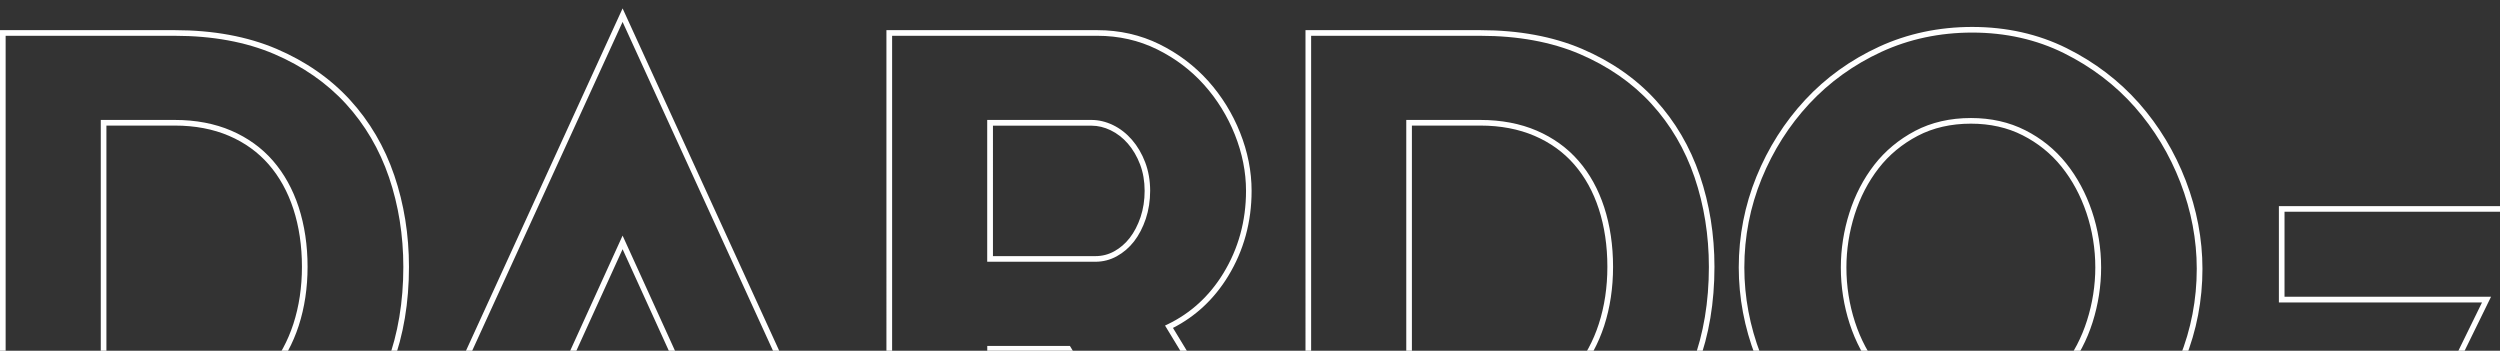 <?xml version="1.0" encoding="utf-8"?>
<!-- Generator: Adobe Illustrator 24.0.3, SVG Export Plug-In . SVG Version: 6.00 Build 0)  -->
<svg version="1.1" xmlns="http://www.w3.org/2000/svg" xmlns:xlink="http://www.w3.org/1999/xlink" x="0px" y="0px"
	 viewBox="0 0 443.55 62.23" style="enable-background:new 0 0 443.55 62.23;" xml:space="preserve">
<rect x="0" y="0" width="443.55" height="62.23" fill="#333333" stroke="none"/>
<style type="text/css">
	.st0{fill:none;stroke:#E7004C;stroke-miterlimit:10;}
	.st1{fill:#FFFFFF;}
	.st2{fill:url(#SVGID_1_);}
	.st3{fill:#E7004C;}
	.st4{fill:#42050E;}
	.st5{fill:none;stroke:#FFFFFF;stroke-width:0.75;stroke-miterlimit:10;}
	.st6{fill-rule:evenodd;clip-rule:evenodd;fill:#FFFFFF;}
	.st7{fill:none;stroke:#00B2E3;stroke-miterlimit:10;}
	.st8{fill:url(#SVGID_2_);}
	.st9{fill:#FCFCFC;}
	.st10{fill:url(#SVGID_3_);}
	.st11{fill:url(#SVGID_4_);}
	.st12{opacity:0.8;fill:#E7004C;}
	.st13{opacity:0.7;fill:#E7004C;}
	.st14{opacity:0.7;}
	.st15{fill:#00B2E3;}
	.st16{opacity:0.8;fill:#00B2E3;}
	.st17{opacity:0.7;fill:#00B2E3;}
	.st18{fill:#BBBBBB;}
	.st19{opacity:0.8;fill:#BBBBBB;}
	.st20{opacity:0.7;fill:#BBBBBB;}
	.st21{fill:url(#SVGID_5_);}
	.st22{fill:url(#SVGID_6_);}
	.st23{fill:none;stroke:#E7004C;stroke-width:2;stroke-miterlimit:10;}
	.st24{fill:url(#SVGID_7_);}
	.st25{fill:url(#SVGID_8_);}
	.st26{fill:url(#SVGID_9_);}
	.st27{fill:none;stroke:#FFFFFF;stroke-miterlimit:10;}
	.st28{fill-rule:evenodd;clip-rule:evenodd;fill:#E7004C;}
	.st29{fill:none;stroke:#000000;stroke-miterlimit:10;}
	.st30{fill:#38A8E0;}
	.st31{clip-path:url(#SVGID_11_);fill:#00B2E3;}
	.st32{fill:none;stroke:#E7004C;stroke-width:3;stroke-miterlimit:10;}
	.st33{clip-path:url(#SVGID_13_);}
	.st34{fill:none;stroke:#FFFFFF;stroke-width:2;stroke-miterlimit:10;}
	.st35{fill:none;stroke:#FFFFFF;stroke-width:3;stroke-miterlimit:10;}
	.st36{clip-path:url(#SVGID_15_);}
	.st37{fill:url(#SVGID_16_);}
	.st38{fill:none;stroke:#FFFFFF;stroke-width:0.5;stroke-miterlimit:10;}
	.st39{clip-path:url(#SVGID_18_);fill:#00B2E3;}
	.st40{clip-path:url(#SVGID_20_);}
	.st41{clip-path:url(#SVGID_22_);}
	.st42{fill:url(#SVGID_23_);}
	.st43{clip-path:url(#SVGID_25_);}
	.st44{fill:url(#SVGID_26_);}
	.st45{fill:url(#SVGID_27_);}
	.st46{fill:url(#SVGID_28_);}
	.st47{fill:url(#SVGID_29_);}
	.st48{clip-path:url(#SVGID_31_);fill:#00B2E3;}
	.st49{clip-path:url(#SVGID_33_);}
	.st50{clip-path:url(#SVGID_35_);}
	.st51{fill:url(#SVGID_36_);}
	.st52{clip-path:url(#SVGID_38_);}
	.st53{clip-path:url(#SVGID_40_);}
	.st54{fill:#280210;}
	.st55{opacity:0.5;}
	.st56{opacity:0.6;}
	.st57{fill:url(#SVGID_41_);}
	.st58{fill:url(#SVGID_42_);}
	.st59{fill:url(#SVGID_43_);}
	.st60{fill:url(#SVGID_44_);}
	.st61{opacity:0.8;}
	.st62{opacity:0.9;}
	.st63{fill:url(#SVGID_45_);}
	.st64{clip-path:url(#SVGID_47_);}
	.st65{clip-path:url(#SVGID_49_);}
	.st66{clip-path:url(#SVGID_51_);}
	.st67{fill:url(#SVGID_52_);}
	.st68{clip-path:url(#SVGID_54_);}
	.st69{fill:url(#SVGID_55_);}
	.st70{clip-path:url(#SVGID_57_);}
	.st71{fill:url(#SVGID_58_);}
	.st72{clip-path:url(#SVGID_60_);fill:#00B2E3;}
	.st73{clip-path:url(#SVGID_62_);}
	.st74{clip-path:url(#SVGID_64_);}
	.st75{fill:none;stroke:#FFFFFF;stroke-width:5;stroke-miterlimit:10;}
	.st76{clip-path:url(#SVGID_66_);fill:#00B2E3;}
	.st77{clip-path:url(#SVGID_68_);}
	.st78{clip-path:url(#SVGID_70_);}
	.st79{clip-path:url(#SVGID_72_);fill:#00B2E3;}
	.st80{clip-path:url(#SVGID_74_);}
	.st81{fill:#5B0323;}
	.st82{fill:url(#SVGID_75_);}
	.st83{fill:url(#SVGID_76_);}
	.st84{fill:url(#SVGID_77_);}
	.st85{clip-path:url(#SVGID_80_);fill:#00B2E3;}
	.st86{clip-path:url(#SVGID_84_);}
	.st87{fill-rule:evenodd;clip-rule:evenodd;fill:#00B2E3;}
	.st88{clip-path:url(#SVGID_86_);}
	.st89{clip-path:url(#SVGID_88_);}
	.st90{opacity:0.3;fill:#6B0303;}
	.st91{opacity:0.3;}
	.st92{fill-rule:evenodd;clip-rule:evenodd;fill:#6B0303;}
	.st93{fill:#6B0303;}
	.st94{clip-path:url(#SVGID_90_);}
	.st95{fill:none;stroke:#5B0323;stroke-miterlimit:10;}
	.st96{clip-path:url(#SVGID_92_);}
	.st97{fill:#E5E5E5;}
	.st98{clip-path:url(#SVGID_94_);}
	.st99{fill:#020202;}
	.st100{fill:#070101;}
	.st101{fill:none;stroke:#068FFF;stroke-width:5;stroke-miterlimit:10;}
</style>
<g id="Capa_2">
</g>
<g id="Capa_1">
</g>
<g id="Capa_3">
	<g>
		<defs>
			<rect id="SVGID_89_" x="-127.42" y="-62.23" width="570.97" height="124.46"/>
		</defs>
		<clipPath id="SVGID_1_">
			<use xlink:href="#SVGID_89_"  style="overflow:visible;"/>
		</clipPath>
		<g style="clip-path:url(#SVGID_1_);">
			<g>
				<g>
					<path class="st1" d="M31.03,89.56H0V5.35h31.03c6.8,0,12.87,1.12,18.03,3.32c5.17,2.21,9.56,5.26,13.04,9.06
						c3.48,3.8,6.13,8.31,7.86,13.4c1.72,5.06,2.6,10.51,2.6,16.21c0,6.32-0.97,12.13-2.9,17.28c-1.94,5.17-4.76,9.66-8.4,13.34
						c-3.64,3.68-8.07,6.56-13.16,8.58C43.04,88.54,37.29,89.56,31.03,89.56z M1,88.56h30.03c6.14,0,11.76-0.99,16.71-2.95
						c4.96-1.96,9.27-4.77,12.81-8.35c3.54-3.58,6.29-7.95,8.18-12.99c1.88-5.03,2.83-10.73,2.83-16.93
						c0-5.59-0.86-10.93-2.54-15.88c-1.69-4.96-4.27-9.35-7.66-13.05c-3.39-3.7-7.66-6.66-12.7-8.82
						c-5.03-2.15-10.97-3.24-17.64-3.24H1V88.56z M31.03,73.62H17.88V21.28h13.15c3.71,0,7.07,0.64,10,1.9
						c2.92,1.26,5.41,3.05,7.4,5.34c1.99,2.29,3.53,5.07,4.57,8.26c1.04,3.21,1.57,6.76,1.57,10.56c0,3.73-0.53,7.24-1.57,10.45
						c-1.04,3.19-2.56,5.99-4.52,8.32c-1.95,2.32-4.42,4.18-7.34,5.5C38.21,72.94,34.81,73.62,31.03,73.62z M18.88,72.62h12.15
						c3.64,0,6.9-0.64,9.69-1.92c2.78-1.27,5.13-3.03,6.99-5.24c1.88-2.23,3.34-4.92,4.34-7.99c1.01-3.11,1.52-6.52,1.52-10.14
						c0-3.7-0.51-7.15-1.52-10.25c-1-3.06-2.47-5.72-4.38-7.91c-1.89-2.17-4.26-3.88-7.04-5.07c-2.8-1.2-6.03-1.82-9.6-1.82H18.88
						V72.62z"/>
				</g>
			</g>
			<g>
				<g>
					<path class="st1" d="M227.16,89.56h-21.35l-16.56-27.18h-13.1v27.18h-18.88V5.35h37.42c3.95,0,7.66,0.84,11.03,2.5
						c3.32,1.64,6.23,3.84,8.64,6.52c2.39,2.67,4.3,5.75,5.65,9.14c1.36,3.41,2.05,6.89,2.05,10.35c0,5.52-1.4,10.62-4.17,15.15
						c-2.46,4.03-5.75,7.11-9.78,9.17L227.16,89.56z M206.38,88.56h19.01L206.7,57.76l0.5-0.24c4.08-1.97,7.39-5.01,9.85-9.04
						c2.67-4.37,4.02-9.29,4.02-14.62c0-3.33-0.67-6.68-1.98-9.97c-1.31-3.28-3.15-6.26-5.47-8.85c-2.32-2.59-5.13-4.71-8.34-6.29
						c-3.22-1.59-6.79-2.4-10.58-2.4h-36.42v82.21h16.88V61.37h14.66L206.38,88.56z M194.35,46.44h-19.2V21.28h18.51
						c1.27,0,2.56,0.31,3.81,0.91c1.26,0.61,2.39,1.49,3.36,2.61c0.98,1.13,1.77,2.47,2.35,4c0.58,1.53,0.88,3.23,0.88,5.05
						c0,1.75-0.26,3.42-0.77,4.96c-0.52,1.55-1.22,2.89-2.08,4.01c-0.86,1.11-1.9,2-3.08,2.65
						C196.97,46.11,195.7,46.44,194.35,46.44z M176.15,45.44h18.2c1.18,0,2.29-0.28,3.31-0.84c1.06-0.58,1.99-1.38,2.77-2.38
						c0.8-1.03,1.44-2.27,1.93-3.71c0.48-1.44,0.72-3,0.72-4.64c0-1.71-0.27-3.29-0.81-4.7c-0.54-1.42-1.27-2.66-2.17-3.7
						c-0.88-1.01-1.91-1.81-3.05-2.36c-1.12-0.54-2.25-0.81-3.37-0.81h-17.51V45.44z"/>
				</g>
			</g>
			<g>
				<g>
					<path class="st1" d="M262.65,89.56h-31.03V5.35h31.03c6.8,0,12.87,1.12,18.03,3.32c5.17,2.21,9.56,5.26,13.04,9.06
						c3.48,3.8,6.13,8.31,7.86,13.4c1.72,5.05,2.6,10.51,2.6,16.21c0,6.32-0.97,12.13-2.9,17.28c-1.93,5.17-4.76,9.66-8.4,13.34
						c-3.64,3.68-8.07,6.56-13.16,8.58C274.66,88.54,268.92,89.56,262.65,89.56z M232.63,88.56h30.03c6.14,0,11.76-0.99,16.71-2.95
						c4.96-1.96,9.27-4.77,12.81-8.35c3.54-3.58,6.29-7.95,8.18-12.99c1.88-5.03,2.83-10.73,2.83-16.93
						c0-5.59-0.86-10.93-2.54-15.88c-1.69-4.96-4.27-9.35-7.66-13.05c-3.39-3.7-7.66-6.66-12.7-8.82
						c-5.03-2.15-10.97-3.24-17.64-3.24h-30.03V88.56z M262.65,73.62H249.5V21.28h13.15c3.71,0,7.07,0.64,10,1.9
						c2.92,1.26,5.41,3.05,7.4,5.34c2,2.29,3.53,5.07,4.57,8.26c1.04,3.21,1.57,6.76,1.57,10.56c0,3.73-0.53,7.24-1.57,10.45
						c-1.04,3.19-2.56,5.99-4.52,8.32c-1.96,2.32-4.43,4.18-7.34,5.5C269.84,72.94,266.44,73.62,262.65,73.62z M250.5,72.62h12.15
						c3.64,0,6.9-0.64,9.69-1.92c2.78-1.27,5.13-3.03,6.99-5.24c1.88-2.24,3.34-4.92,4.33-7.99c1.01-3.11,1.52-6.52,1.52-10.14
						c0-3.7-0.51-7.15-1.52-10.25c-0.99-3.06-2.47-5.72-4.37-7.91c-1.89-2.17-4.26-3.88-7.04-5.07c-2.8-1.2-6.03-1.82-9.6-1.82
						H250.5V72.62z"/>
				</g>
			</g>
			<g>
				<g>
					<path class="st1" d="M349.57,90.13c-6.15,0-11.82-1.22-16.84-3.64c-4.99-2.4-9.35-5.63-12.93-9.61
						c-3.58-3.97-6.39-8.57-8.35-13.68c-1.96-5.11-2.96-10.41-2.96-15.75c0-5.59,1.06-11.01,3.14-16.12
						c2.08-5.1,4.99-9.68,8.64-13.61c3.66-3.94,8.07-7.11,13.11-9.43c5.06-2.33,10.62-3.51,16.53-3.51c6.08,0,11.71,1.26,16.74,3.76
						c4.99,2.48,9.32,5.77,12.87,9.79c3.53,4,6.32,8.62,8.28,13.72c1.96,5.11,2.96,10.37,2.96,15.64c0,5.58-1.04,10.98-3.08,16.06
						c-2.04,5.06-4.91,9.6-8.53,13.5c-3.63,3.9-8.02,7.06-13.05,9.38C361.04,88.95,355.48,90.13,349.57,90.13z M349.91,5.78
						c-5.76,0-11.18,1.15-16.11,3.42c-4.92,2.27-9.22,5.37-12.8,9.21c-3.57,3.84-6.41,8.31-8.45,13.3
						c-2.04,4.99-3.07,10.29-3.07,15.75c0,5.22,0.97,10.4,2.89,15.39c1.92,4.99,4.66,9.49,8.16,13.37c3.5,3.88,7.74,7.04,12.62,9.38
						c4.89,2.35,10.41,3.54,16.41,3.54c5.76,0,11.18-1.15,16.11-3.42c4.92-2.26,9.2-5.34,12.74-9.15c3.53-3.8,6.34-8.24,8.33-13.19
						c2-4.96,3.01-10.24,3.01-15.69c0-5.14-0.97-10.28-2.89-15.28c-1.92-4.99-4.65-9.5-8.1-13.42c-3.46-3.92-7.69-7.13-12.56-9.55
						C361.31,7.01,355.83,5.78,349.91,5.78z M349.68,74.08c-3.63,0-6.9-0.75-9.73-2.22c-2.85-1.48-5.29-3.47-7.25-5.91
						c-1.97-2.45-3.49-5.31-4.53-8.5c-1.04-3.2-1.57-6.56-1.57-9.99c0-3.28,0.51-6.54,1.52-9.71c1-3.16,2.49-6.02,4.42-8.51
						c1.92-2.47,4.36-4.5,7.24-6.02c2.88-1.51,6.21-2.28,9.91-2.28c3.55,0,6.79,0.73,9.63,2.17c2.85,1.44,5.28,3.41,7.24,5.85
						c1.97,2.45,3.51,5.32,4.59,8.51c1.08,3.2,1.63,6.56,1.63,9.99c0,3.28-0.51,6.55-1.51,9.71c-1,3.16-2.51,6.04-4.48,8.56
						c-1.96,2.51-4.39,4.56-7.24,6.08C356.69,73.31,353.38,74.08,349.68,74.08z M349.68,21.94c-3.53,0-6.71,0.73-9.44,2.16
						c-2.76,1.45-5.09,3.38-6.92,5.74c-1.86,2.4-3.29,5.15-4.26,8.2c-0.97,3.07-1.47,6.23-1.47,9.41c0,3.33,0.51,6.58,1.52,9.68
						c1,3.08,2.47,5.83,4.36,8.19c1.87,2.33,4.2,4.23,6.93,5.65c2.69,1.4,5.81,2.11,9.27,2.11c3.53,0,6.68-0.73,9.38-2.16
						c2.73-1.45,5.06-3.41,6.92-5.81c1.9-2.43,3.35-5.21,4.31-8.25c0.97-3.06,1.47-6.23,1.47-9.41c0-3.31-0.53-6.57-1.57-9.67
						c-1.04-3.08-2.52-5.84-4.42-8.2c-1.87-2.33-4.19-4.2-6.91-5.58C356.16,22.63,353.07,21.94,349.68,21.94z"/>
				</g>
			</g>
			<g>
				<g>
					<path class="st1" d="M150.75,89.56H131.1l-20.64-45.35L89.82,89.56H70.17l40.29-88.07L150.75,89.56z M131.74,88.56h17.45
						L110.46,3.89L71.73,88.56h17.45l21.28-46.76L131.74,88.56z"/>
				</g>
			</g>
			<g>
				<g>
					<path class="st1" d="M422.56,121.02h-15.17l32.97-67.36h-36.04V36.57h59.49L422.56,121.02z M408.99,120.02h12.95l40.27-82.45
						h-56.89v15.08h36.64L408.99,120.02z"/>
				</g>
			</g>
		</g>
	</g>
</g>
<g id="Capa_4">
</g>
<g id="Capa_6">
</g>
<g id="Capa_5">
</g>
</svg>
